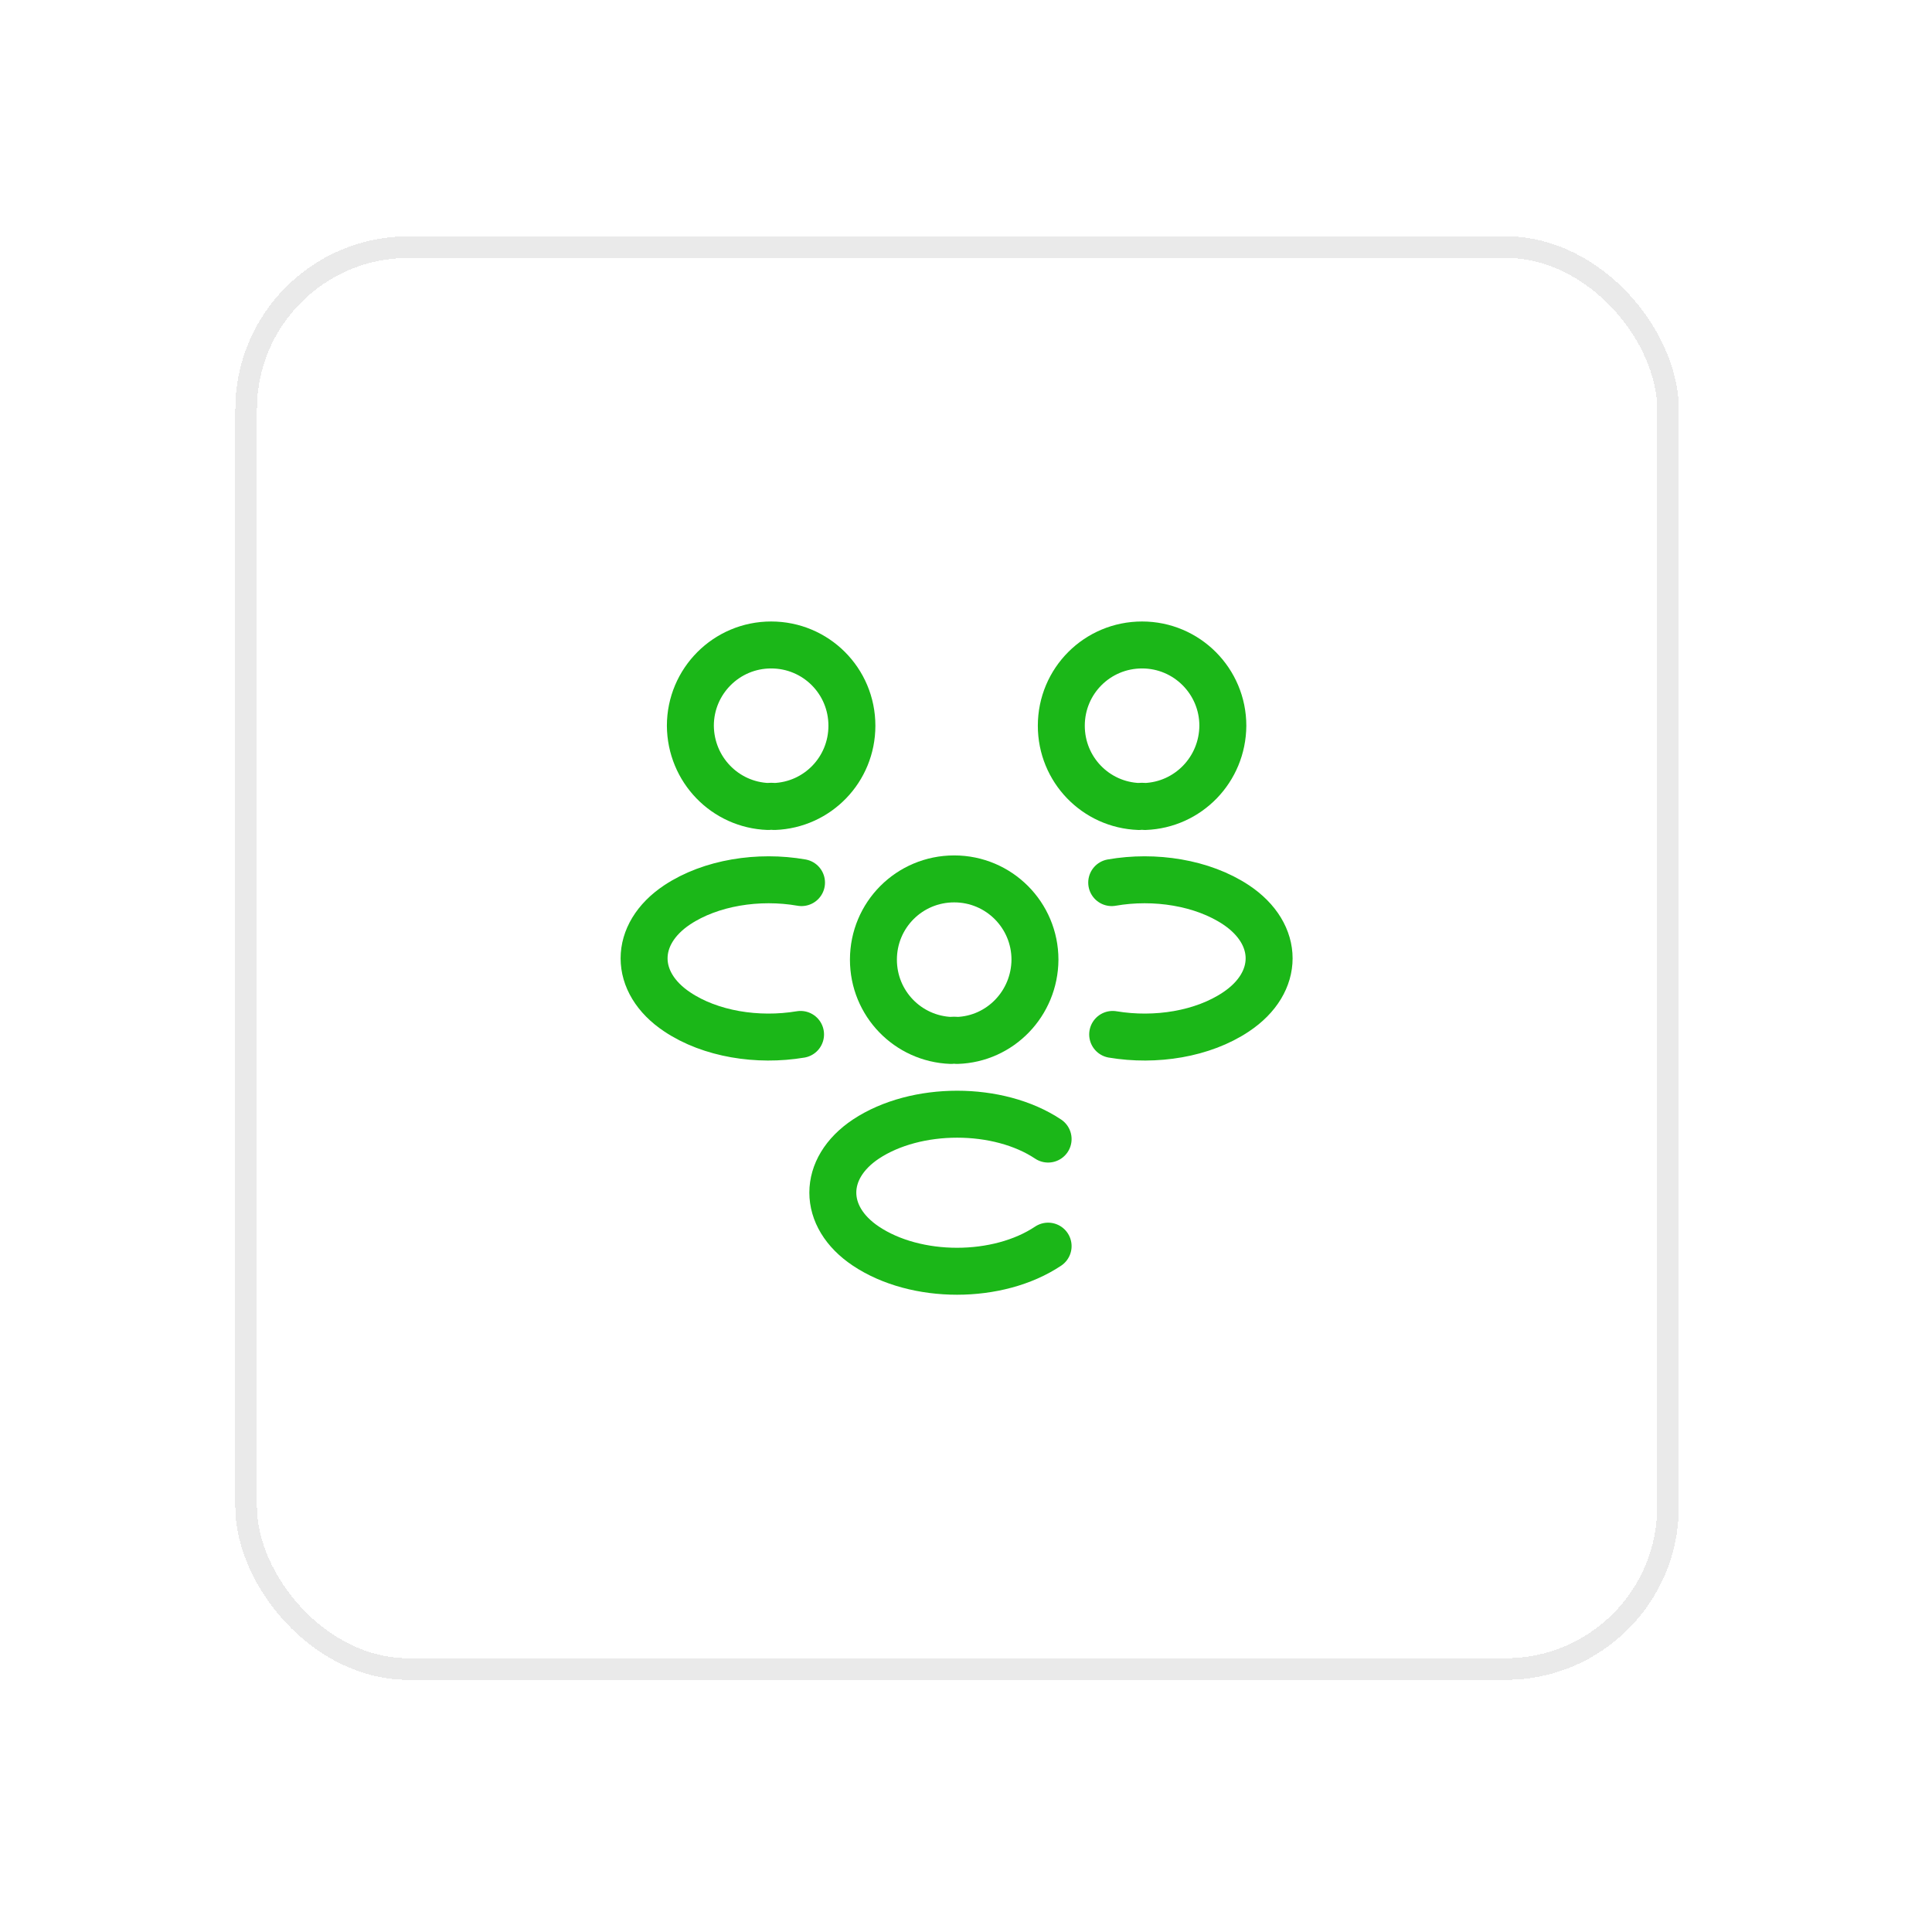 <svg width="36" height="36" viewBox="0 0 36 36" fill="none" xmlns="http://www.w3.org/2000/svg">
<g filter="url(#filter0_d_121_18639)">
<rect x="4.586" y="4.202" width="26.495" height="26.495" rx="3.023" stroke="#EAEAEA" stroke-width="0.403" shape-rendering="crispEdges"/>
<path d="M21.333 14.625C21.298 14.619 21.258 14.619 21.223 14.625C20.418 14.596 19.776 13.937 19.776 13.12C19.776 12.286 20.447 11.615 21.281 11.615C22.115 11.615 22.786 12.292 22.786 13.12C22.78 13.937 22.138 14.596 21.333 14.625Z" stroke="#1BB718" stroke-width="0.875" stroke-linecap="round" stroke-linejoin="round"/>
<path d="M20.733 18.872C21.532 19.006 22.413 18.866 23.031 18.452C23.854 17.904 23.854 17.005 23.031 16.457C22.407 16.043 21.515 15.903 20.715 16.043" stroke="#1BB718" stroke-width="0.875" stroke-linecap="round" stroke-linejoin="round"/>
<path d="M14.316 14.625C14.351 14.619 14.392 14.619 14.427 14.625C15.232 14.596 15.874 13.937 15.874 13.12C15.874 12.286 15.203 11.615 14.369 11.615C13.535 11.615 12.864 12.292 12.864 13.12C12.87 13.937 13.511 14.596 14.316 14.625Z" stroke="#1BB718" stroke-width="0.875" stroke-linecap="round" stroke-linejoin="round"/>
<path d="M14.917 18.872C14.118 19.006 13.237 18.866 12.619 18.452C11.796 17.904 11.796 17.005 12.619 16.457C13.243 16.043 14.136 15.903 14.935 16.043" stroke="#1BB718" stroke-width="0.875" stroke-linecap="round" stroke-linejoin="round"/>
<path d="M17.833 18.984C17.798 18.978 17.757 18.978 17.722 18.984C16.917 18.954 16.275 18.295 16.275 17.479C16.275 16.645 16.946 15.974 17.78 15.974C18.615 15.974 19.285 16.65 19.285 17.479C19.28 18.295 18.638 18.96 17.833 18.984Z" stroke="#1BB718" stroke-width="0.875" stroke-linecap="round" stroke-linejoin="round"/>
<path d="M19.53 20.822C18.603 20.204 17.069 20.204 16.135 20.822C15.313 21.37 15.313 22.269 16.135 22.817C17.069 23.441 18.597 23.441 19.53 22.817" stroke="#1BB718" stroke-width="0.875" stroke-linecap="round" stroke-linejoin="round"/>
</g>
<defs>
<filter id="filter0_d_121_18639" x="0.354" y="0.372" width="34.959" height="34.959" filterUnits="userSpaceOnUse" color-interpolation-filters="sRGB">
<feFlood flood-opacity="0" result="BackgroundImageFix"/>
<feColorMatrix in="SourceAlpha" type="matrix" values="0 0 0 0 0 0 0 0 0 0 0 0 0 0 0 0 0 0 127 0" result="hardAlpha"/>
<feOffset dy="0.403"/>
<feGaussianBlur stdDeviation="2.015"/>
<feComposite in2="hardAlpha" operator="out"/>
<feColorMatrix type="matrix" values="0 0 0 0 0 0 0 0 0 0 0 0 0 0 0 0 0 0 0.08 0"/>
<feBlend mode="normal" in2="BackgroundImageFix" result="effect1_dropShadow_121_18639"/>
<feBlend mode="normal" in="SourceGraphic" in2="effect1_dropShadow_121_18639" result="shape"/>
</filter>
</defs>
</svg>
